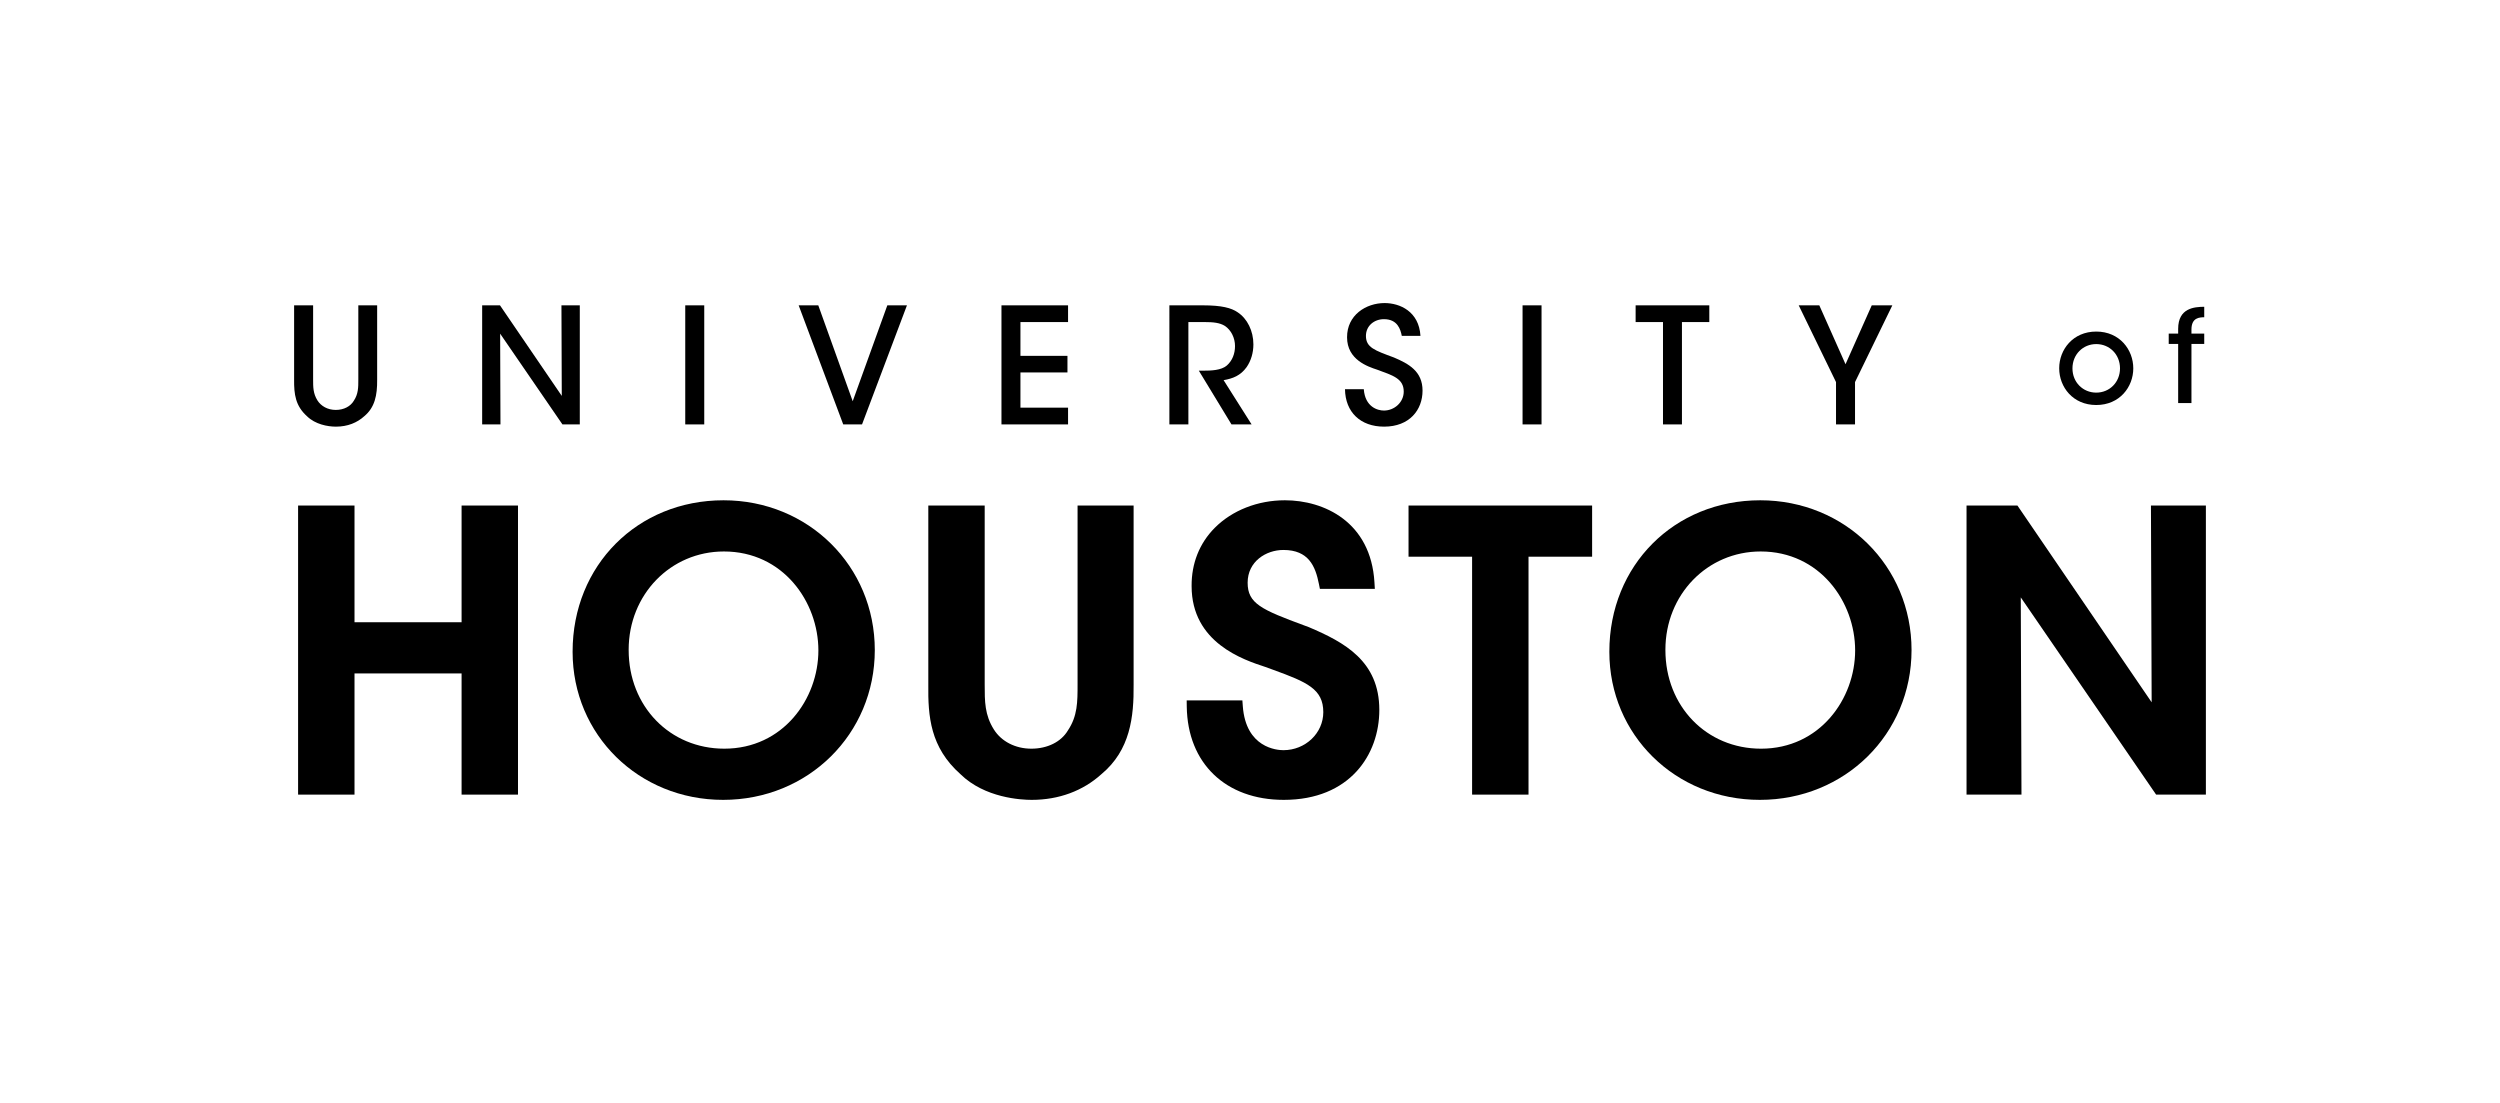 <svg xmlns="http://www.w3.org/2000/svg" viewBox="0 0 340 150"><polygon points="62.775,84.625 48.213,84.625 48.213,68.753 40.541,68.753 40.541,108.068 48.213,108.068 48.213,91.587 62.775,91.587 62.775,108.068 70.447,108.068 70.447,68.753 62.775,68.753 "/><path d="M98.398,68.038c-11.7,0-20.524,8.846-20.524,20.576v0.048c0,11.282,8.993,20.12,20.474,20.12 c11.565,0,20.624-8.949,20.624-20.374C118.972,76.986,109.935,68.038,98.398,68.038z M111.3,88.46c0,6.567-4.787,13.36-12.798,13.36 c-7.414,0-13.004-5.766-13.004-13.413V88.36c0-7.492,5.689-13.36,12.952-13.36C106.494,75,111.3,81.844,111.3,88.46z"/><path d="M154.171,68.753h-7.622v24.335c0,2.39,0,4.278-1.31,6.245c-0.919,1.558-2.781,2.488-4.981,2.488 c-2.163,0-4.066-0.976-5.093-2.613c-1.247-1.982-1.247-3.808-1.247-6.12V68.753h-7.668v24.326c-0.049,4.34,0.25,8.542,4.369,12.207 c3.306,3.244,8.253,3.496,9.691,3.496c3.686,0,6.976-1.219,9.49-3.502c3.919-3.257,4.417-7.789,4.371-12.192V68.753z"/><path d="M177.985,85.285l-0.549-0.203c-5.894-2.175-7.758-2.998-7.758-5.833c0-2.893,2.506-4.454,4.865-4.454 c3.435,0,4.35,2.219,4.827,4.617l0.134,0.672h7.473l-0.052-0.884c-0.491-8.239-6.868-11.162-12.18-11.162 c-3.698,0-7.179,1.37-9.55,3.759c-2.075,2.091-3.16,4.83-3.137,7.913c0,7.716,7.069,10.028,10.058,11.006l1.041,0.38 c4.599,1.673,6.81,2.616,6.81,5.76c0,2.85-2.432,5.169-5.423,5.169c-0.851,0-5.113-0.289-5.525-5.992l-0.057-0.774h-7.575 l0.011,0.846c0.106,7.701,5.285,12.678,13.195,12.678c8.976,0,12.993-6.144,12.993-12.233 C187.587,89.914,182.862,87.354,177.985,85.285z"/><polygon points="191.561,75.711 200.206,75.711 200.206,108.068 207.878,108.068 207.878,75.711 216.528,75.711 216.528,68.753 191.561,68.753 "/><path d="M239.394,68.038c-11.699,0-20.522,8.846-20.522,20.576v0.048c0,11.282,8.991,20.12,20.47,20.12 c11.567,0,20.628-8.949,20.628-20.374C259.971,76.986,250.933,68.038,239.394,68.038z M239.499,101.821 c-7.414,0-13.004-5.766-13.004-13.413V88.36c0-7.492,5.689-13.36,12.952-13.36c8.045,0,12.852,6.844,12.852,13.46 C252.299,95.028,247.511,101.821,239.499,101.821z"/><polygon points="292.529,68.753 292.624,95.512 274.37,68.753 267.449,68.753 267.449,108.068 274.921,108.068 274.825,81.244 293.232,108.068 300,108.068 300,68.753 "/><path d="M45.692,58.024c1.597,0,2.889-0.545,3.849-1.419c1.425-1.184,1.775-2.827,1.752-4.969v-10.11h-2.561v10.11 c0,1.049,0,1.947-0.613,2.868c-0.437,0.743-1.335,1.245-2.451,1.245c-1.117,0-2.01-0.528-2.494-1.291 c-0.589-0.941-0.589-1.816-0.589-2.822v-10.11h-2.585v10.11c-0.019,1.966,0.175,3.566,1.772,4.989 C42.87,57.698,44.533,58.024,45.692,58.024z"/><polygon points="78.852,41.526 76.357,41.526 76.401,53.844 67.999,41.526 65.574,41.526 65.574,57.72 68.064,57.72 68.02,45.378 76.491,57.72 78.852,57.72 "/><rect x="93.194" y="41.526" width="2.584" height="16.194"/><polygon points="115.968,54.567 111.287,41.526 108.618,41.526 114.679,57.72 117.236,57.72 123.345,41.526 120.676,41.526 "/><polygon points="145.256,55.441 138.78,55.441 138.78,50.652 145.174,50.652 145.174,48.396 138.78,48.396 138.78,43.801 145.256,43.801 145.256,41.526 136.2,41.526 136.2,57.72 145.256,57.72 "/><path d="M161.62,43.801h2.21c1.158,0,2.056,0.087,2.755,0.524c0.856,0.569,1.377,1.643,1.377,2.736c0,1.052-0.369,1.992-1.115,2.651 c-0.767,0.656-2.121,0.7-3.237,0.7h-0.569l4.441,7.309h2.736l-3.809-6.019c1.249-0.217,2.299-0.613,3.131-1.773 c0.593-0.854,0.921-1.947,0.921-3.088c0-1.814-0.813-3.498-2.147-4.374c-0.854-0.589-2.166-0.941-4.704-0.941h-4.574V57.72h2.584 V43.801z"/><path d="M193.466,53.122c0-2.623-1.882-3.652-3.894-4.504c-2.605-0.965-3.805-1.358-3.805-2.936c0-1.377,1.134-2.275,2.447-2.275 c1.86,0,2.258,1.399,2.431,2.275h2.538c-0.196-3.326-2.803-4.465-4.878-4.465c-2.538,0-5.123,1.643-5.104,4.663 c0,3.042,2.825,3.983,4.096,4.398c2.075,0.769,3.611,1.182,3.611,2.977c0,1.445-1.252,2.581-2.694,2.581 c-0.852,0-2.56-0.482-2.738-2.907h-2.557c0.046,3.127,2.101,5.095,5.319,5.095C191.695,58.024,193.466,55.749,193.466,53.122z"/><rect x="207.068" y="41.526" width="2.581" height="16.194"/><polygon points="226.167,57.72 228.744,57.72 228.744,43.801 232.466,43.801 232.466,41.526 222.445,41.526 222.445,43.801 226.167,43.801 "/><polygon points="249.698,57.72 252.283,57.72 252.283,51.962 257.357,41.526 254.558,41.526 250.991,49.535 247.425,41.526 244.624,41.526 249.698,51.962 "/><path d="M285.088,55.082c3.181,0,5.039-2.451,5.039-4.987c0-2.538-1.858-5.002-5.039-5.002c-3.179,0-5.036,2.464-5.036,4.984v0.017 C280.052,52.631,281.909,55.082,285.088,55.082z M281.855,50.095c0-1.89,1.43-3.3,3.233-3.3c1.81,0,3.233,1.41,3.233,3.3 c0,1.895-1.423,3.303-3.233,3.303c-1.803,0-3.233-1.408-3.233-3.285V50.095z"/><path d="M296.23,54.821h1.808v-8.046h1.738V45.37h-1.738v-0.556c0-1.651,1.128-1.651,1.738-1.669v-1.423 c-1.338,0.017-3.546,0.156-3.546,3.005v0.643h-1.284v1.406h1.284V54.821z"/></svg>